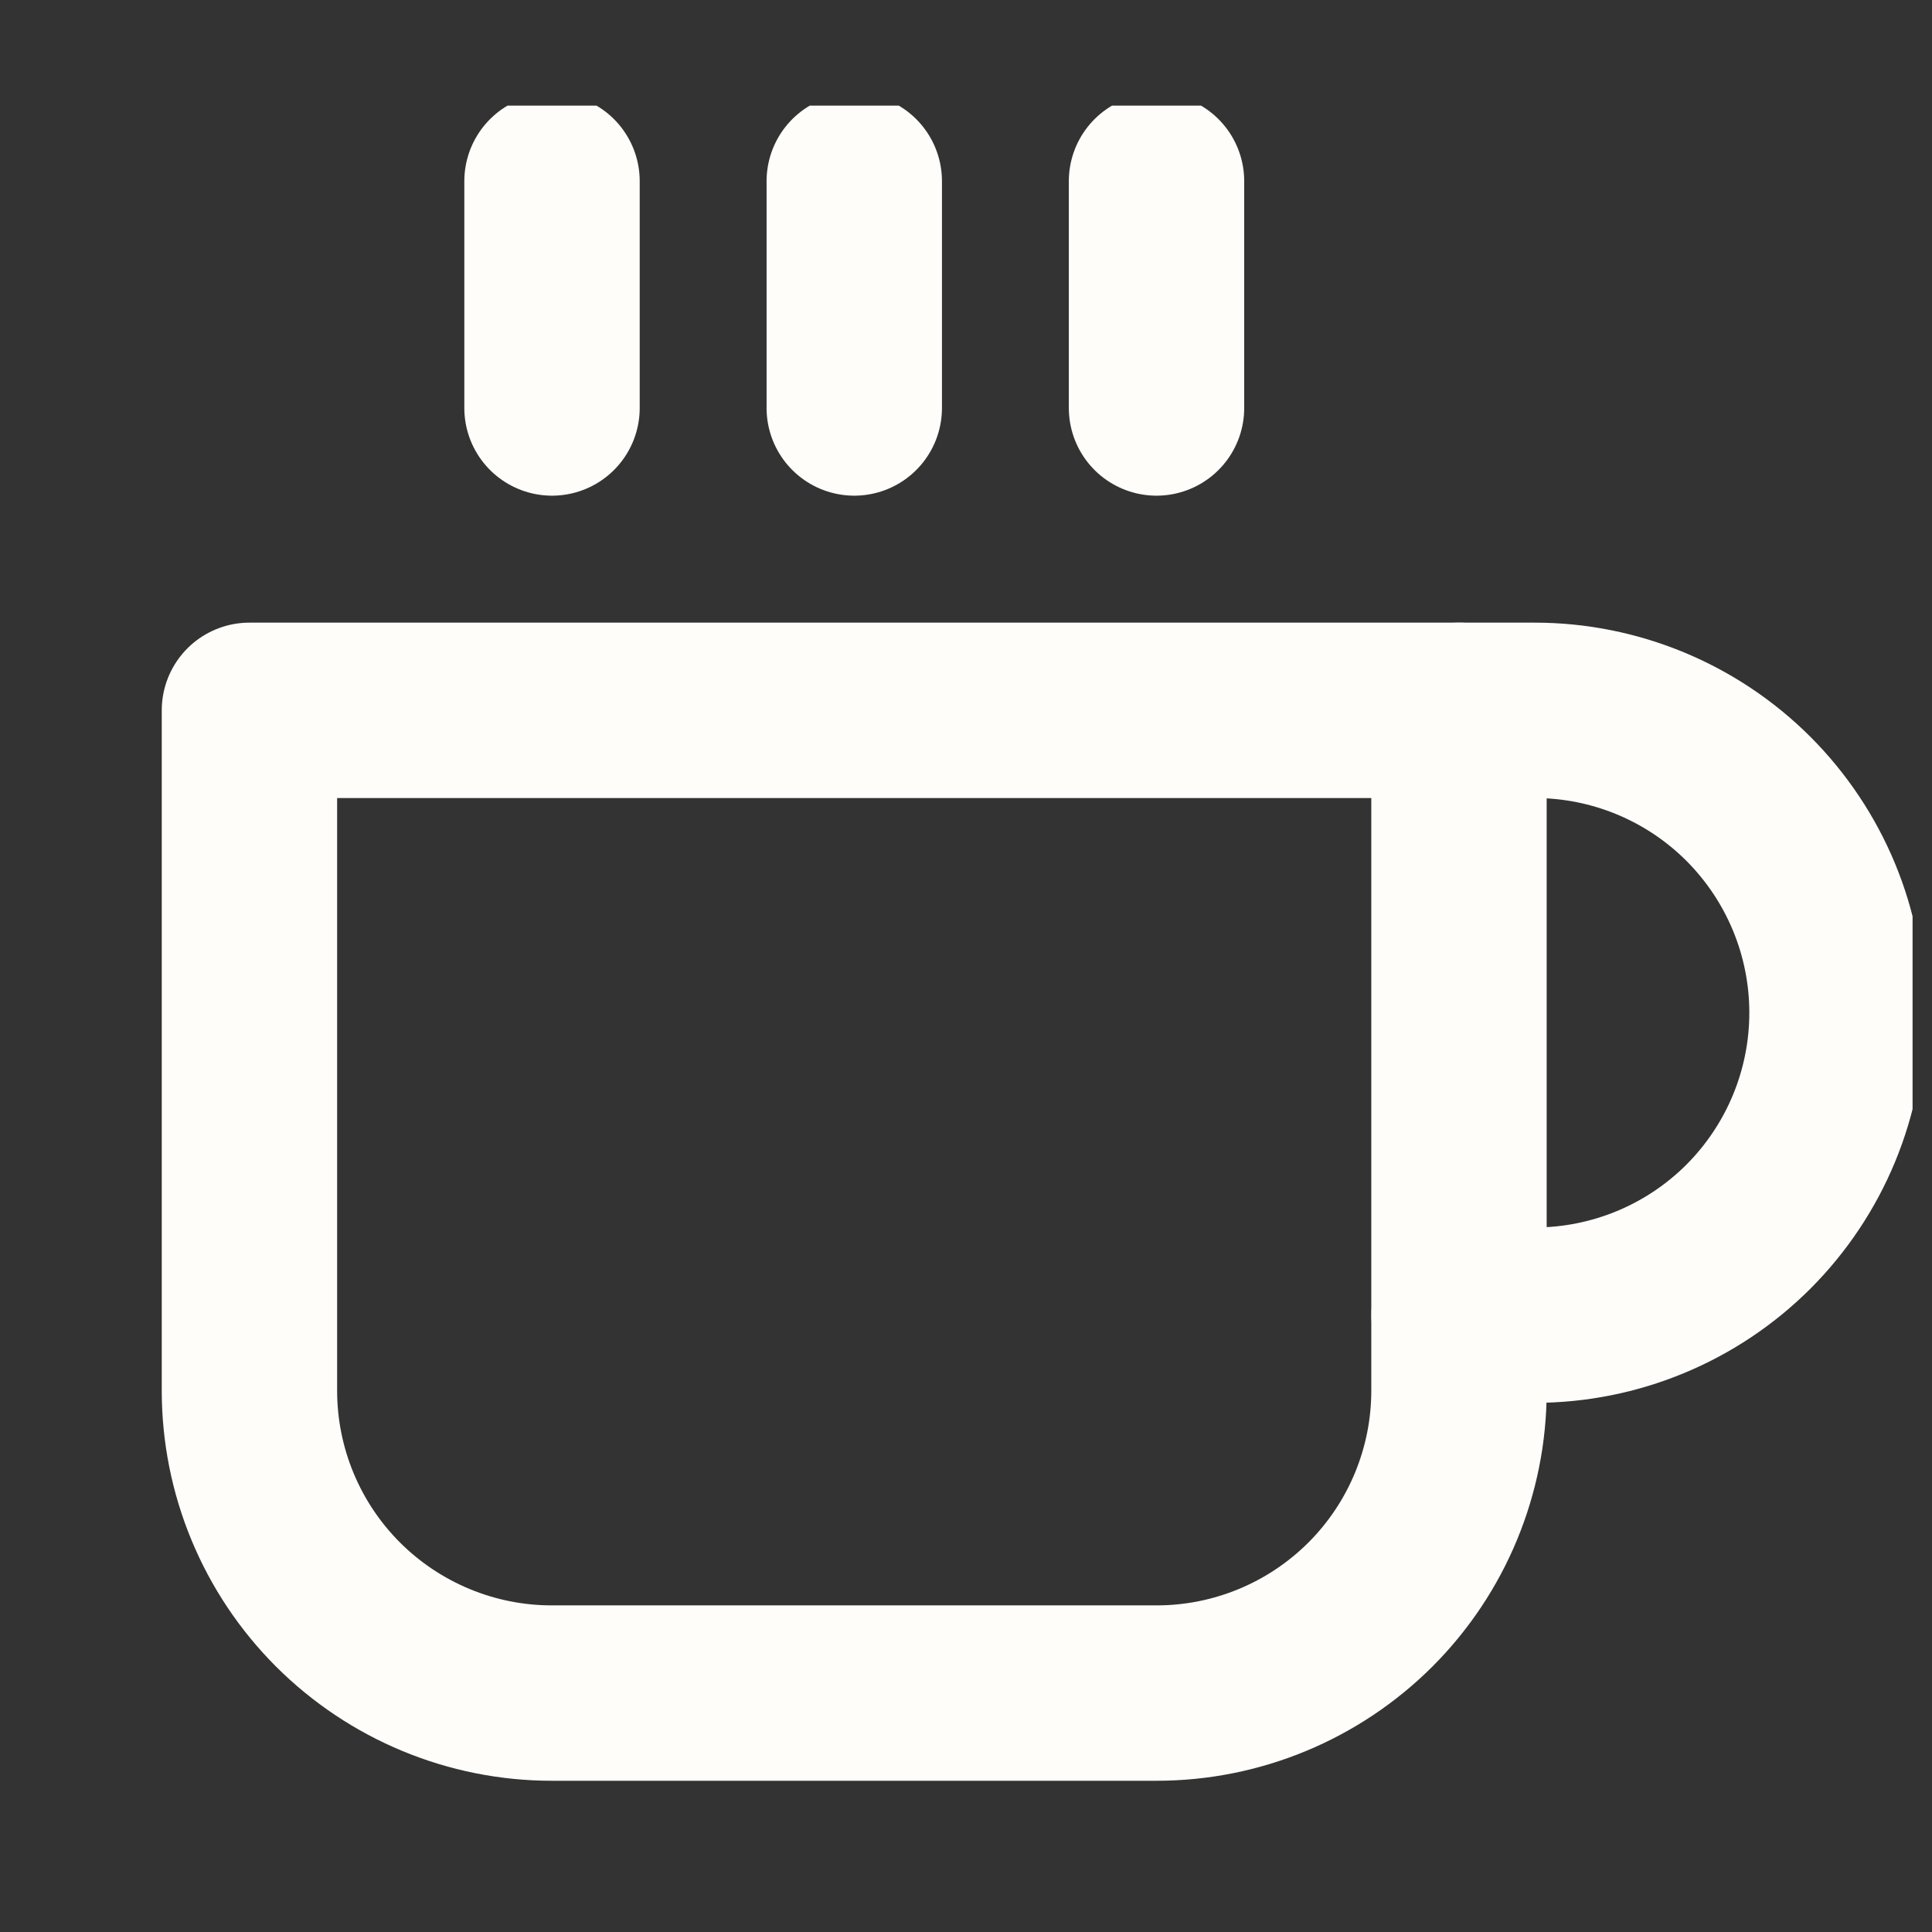 <svg width="18" height="18" viewBox="0 0 18 18" fill="none" xmlns="http://www.w3.org/2000/svg">
<rect x="0" y="0" width="18" height="18" fill="#333333" stroke="none"/>
<g clip-path="url(#clip0_252_127)">
<path d="M13.594 6.618H14.298C15.045 6.618 15.762 6.915 16.29 7.443C16.818 7.972 17.115 8.688 17.115 9.435C17.115 10.183 16.818 10.899 16.29 11.428C15.762 11.956 15.045 12.253 14.298 12.253H13.594" stroke="#FFFDFA" stroke-width="1.634" stroke-linecap="round" stroke-linejoin="round"/>
<path d="M2.324 6.618H13.593V12.957C13.593 13.704 13.296 14.421 12.768 14.949C12.239 15.477 11.523 15.774 10.776 15.774H5.141C4.394 15.774 3.678 15.477 3.149 14.949C2.621 14.421 2.324 13.704 2.324 12.957V6.618Z" stroke="#FFFDFA" stroke-width="1.634" stroke-linecap="round" stroke-linejoin="round"/>
<path d="M5.143 1.688V3.801" stroke="#FFFDFA" stroke-width="1.634" stroke-linecap="round" stroke-linejoin="round"/>
<path d="M7.959 1.688V3.801" stroke="#FFFDFA" stroke-width="1.634" stroke-linecap="round" stroke-linejoin="round"/>
<path d="M10.775 1.688V3.801" stroke="#FFFDFA" stroke-width="1.634" stroke-linecap="round" stroke-linejoin="round"/>
</g>
<defs>
<clipPath id="clip0_252_127">
<rect width="16.903" height="16.903" fill="white" transform="translate(0.916 0.984)"/>
</clipPath>
</defs>
</svg>
